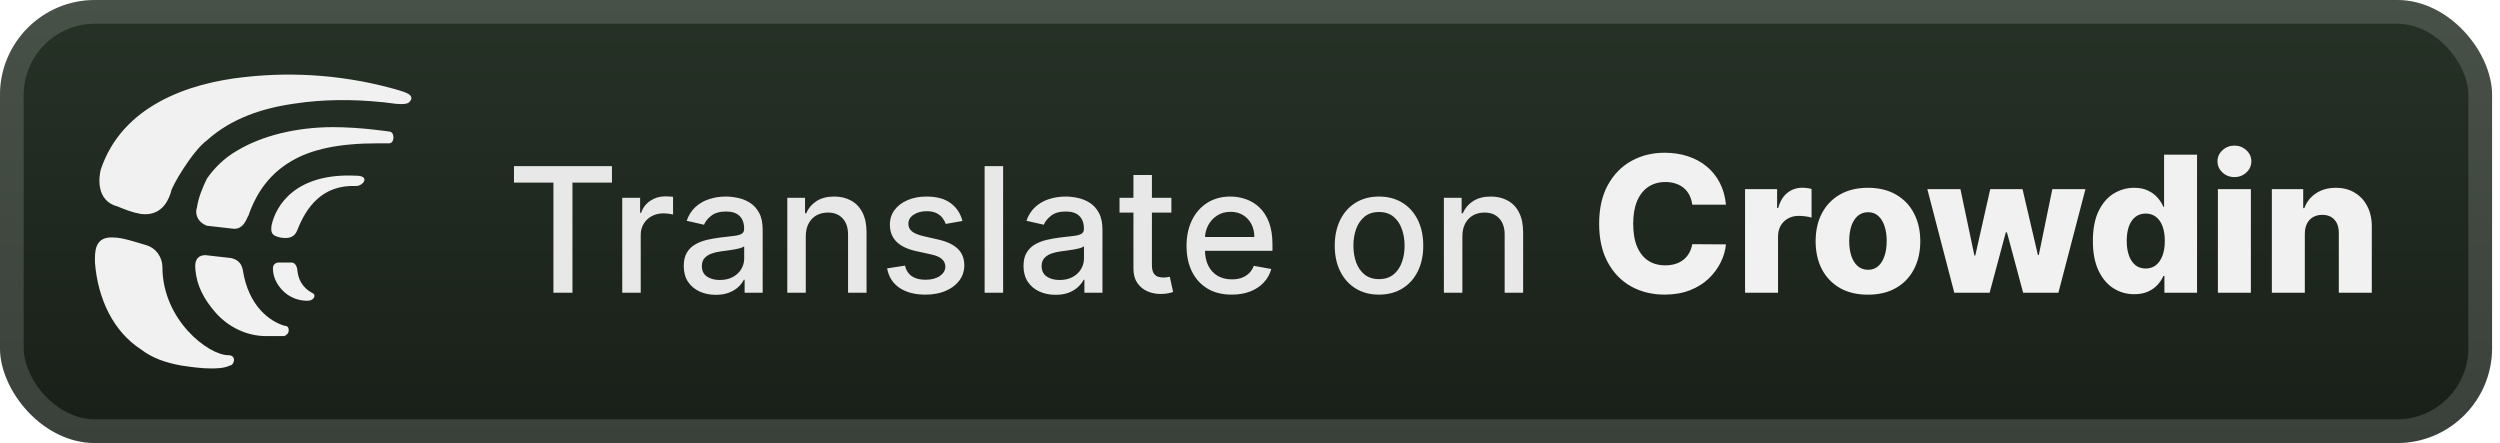 <svg width="158" height="28" viewBox="0 0 158 28" fill="none" xmlns="http://www.w3.org/2000/svg">
<g clip-path="url(#clip0_16_30)">
<rect x="-0.001" y="-7.62939e-06" width="157.5" height="28" rx="6" fill="url(#paint0_linear_16_30)"/>
<g filter="url(#filter0_d_16_30)">
<path d="M19.425 19.008C18.881 19.008 18.427 18.822 18.064 18.543C17.611 18.171 17.248 17.613 17.248 16.962C17.248 16.59 17.611 16.59 17.611 16.59H18.427C18.699 16.59 18.79 16.962 18.79 17.055C18.881 17.985 19.425 18.357 19.788 18.543C19.969 18.636 19.879 19.008 19.425 19.008ZM14.709 14.452L13.076 14.266C12.35 13.987 12.35 13.336 12.441 13.15C12.532 12.499 12.804 11.848 13.076 11.29C13.529 10.639 14.164 9.988 14.981 9.523C16.523 8.593 18.699 8.035 21.058 8.035C22.781 8.035 24.595 8.314 24.595 8.314C24.777 8.314 24.867 8.5 24.867 8.686C24.867 8.872 24.777 9.058 24.595 9.058H23.869C21.421 9.058 19.697 9.43 18.427 10.174C17.157 10.918 16.25 12.034 15.706 13.615C15.616 13.708 15.434 14.545 14.709 14.452ZM16.795 21.24C15.616 21.24 14.436 20.682 13.62 19.752C12.894 18.915 12.441 18.078 12.35 17.055C12.259 16.311 12.622 16.125 12.985 16.125L14.618 16.311C14.981 16.404 15.253 16.59 15.343 17.055C15.706 19.38 17.067 20.31 17.974 20.589C18.155 20.589 18.246 20.682 18.246 20.868C18.246 21.054 18.155 21.147 17.974 21.24C17.52 21.24 17.157 21.24 16.795 21.24ZM13.348 23.286C12.713 23.286 12.078 23.193 11.443 23.1C10.445 22.914 9.629 22.635 8.903 22.077C7.18 20.961 6.182 18.915 6.001 16.59C6.001 16.032 5.91 14.917 7.18 15.01C7.724 15.01 8.541 15.289 9.176 15.475C9.901 15.661 10.264 16.311 10.264 16.869C10.264 20.217 13.166 22.449 14.436 22.449C14.981 22.449 14.799 23.1 14.527 23.1C14.164 23.286 13.62 23.286 13.348 23.286ZM8.903 13.522C8.359 13.429 7.906 13.243 7.452 13.057C6.001 12.685 6.273 11.104 6.364 10.732C7.724 6.641 11.987 5.246 15.434 4.874C18.699 4.502 22.055 4.781 25.23 5.711C25.502 5.804 26.319 5.99 25.865 6.455C25.593 6.733 24.414 6.455 24.142 6.455C22.328 6.269 20.423 6.269 18.609 6.548C16.613 6.826 14.618 7.477 13.076 8.872C12.169 9.523 10.808 11.848 10.808 12.127C10.717 12.406 10.355 13.708 8.903 13.522ZM17.157 14.266C17.43 12.964 18.699 10.918 22.509 11.104C23.416 11.104 22.962 11.755 22.509 11.755C20.332 11.662 19.334 13.15 18.79 14.545C18.609 15.01 18.246 15.103 17.702 15.01C17.43 14.917 17.067 14.917 17.157 14.266Z" fill="#F1F1F1"/>
</g>
<g filter="url(#filter1_d_16_30)">
<path d="M32.483 11.539V10.5H38.675V11.539H36.179V18.5H34.976V11.539H32.483ZM39.326 18.5V12.5H40.455V13.453H40.518C40.627 13.13 40.82 12.876 41.096 12.691C41.374 12.504 41.69 12.41 42.041 12.41C42.114 12.41 42.2 12.413 42.299 12.418C42.4 12.423 42.48 12.43 42.537 12.438V13.555C42.49 13.542 42.407 13.527 42.287 13.512C42.167 13.493 42.047 13.484 41.928 13.484C41.652 13.484 41.406 13.543 41.19 13.66C40.976 13.775 40.807 13.935 40.682 14.141C40.557 14.344 40.494 14.575 40.494 14.836V18.5H39.326ZM45.24 18.633C44.86 18.633 44.516 18.562 44.209 18.422C43.902 18.279 43.658 18.072 43.478 17.801C43.301 17.53 43.213 17.198 43.213 16.805C43.213 16.466 43.278 16.188 43.408 15.969C43.538 15.75 43.714 15.577 43.935 15.449C44.157 15.322 44.404 15.225 44.678 15.16C44.951 15.095 45.23 15.046 45.514 15.012C45.873 14.97 46.165 14.936 46.389 14.91C46.613 14.882 46.775 14.836 46.877 14.773C46.978 14.711 47.029 14.609 47.029 14.469V14.441C47.029 14.1 46.933 13.836 46.74 13.648C46.55 13.461 46.266 13.367 45.889 13.367C45.495 13.367 45.185 13.454 44.959 13.629C44.735 13.801 44.58 13.992 44.494 14.203L43.397 13.953C43.527 13.588 43.717 13.294 43.967 13.07C44.219 12.844 44.51 12.68 44.838 12.578C45.166 12.474 45.511 12.422 45.873 12.422C46.113 12.422 46.367 12.45 46.635 12.508C46.906 12.562 47.158 12.664 47.393 12.812C47.63 12.961 47.824 13.173 47.975 13.449C48.126 13.723 48.201 14.078 48.201 14.516V18.5H47.06V17.68H47.014C46.938 17.831 46.825 17.979 46.674 18.125C46.523 18.271 46.329 18.392 46.092 18.488C45.855 18.585 45.571 18.633 45.24 18.633ZM45.494 17.695C45.817 17.695 46.093 17.631 46.322 17.504C46.554 17.376 46.73 17.21 46.85 17.004C46.972 16.796 47.033 16.573 47.033 16.336V15.562C46.992 15.604 46.911 15.643 46.791 15.68C46.674 15.713 46.54 15.743 46.389 15.77C46.238 15.793 46.09 15.815 45.947 15.836C45.804 15.854 45.684 15.87 45.588 15.883C45.361 15.912 45.154 15.96 44.967 16.027C44.782 16.095 44.633 16.193 44.522 16.32C44.412 16.445 44.357 16.612 44.357 16.82C44.357 17.109 44.464 17.328 44.678 17.477C44.891 17.622 45.163 17.695 45.494 17.695ZM50.925 14.938V18.5H49.757V12.5H50.878V13.477H50.952C51.09 13.159 51.306 12.904 51.601 12.711C51.898 12.518 52.271 12.422 52.722 12.422C53.13 12.422 53.489 12.508 53.796 12.68C54.103 12.849 54.342 13.102 54.511 13.438C54.68 13.773 54.765 14.189 54.765 14.684V18.5H53.597V14.824C53.597 14.389 53.483 14.05 53.257 13.805C53.03 13.557 52.719 13.434 52.323 13.434C52.052 13.434 51.812 13.492 51.601 13.609C51.392 13.727 51.227 13.898 51.105 14.125C50.985 14.349 50.925 14.62 50.925 14.938ZM60.827 13.965L59.769 14.152C59.724 14.017 59.654 13.888 59.558 13.766C59.464 13.643 59.336 13.543 59.175 13.465C59.013 13.387 58.812 13.348 58.569 13.348C58.239 13.348 57.963 13.422 57.741 13.57C57.52 13.716 57.409 13.905 57.409 14.137C57.409 14.337 57.483 14.499 57.632 14.621C57.78 14.743 58.02 14.844 58.351 14.922L59.304 15.141C59.856 15.268 60.267 15.465 60.538 15.73C60.809 15.996 60.944 16.341 60.944 16.766C60.944 17.125 60.84 17.445 60.632 17.727C60.426 18.005 60.138 18.224 59.769 18.383C59.401 18.542 58.976 18.621 58.491 18.621C57.819 18.621 57.271 18.478 56.847 18.191C56.422 17.902 56.162 17.492 56.065 16.961L57.194 16.789C57.265 17.083 57.409 17.306 57.628 17.457C57.847 17.605 58.132 17.68 58.483 17.68C58.866 17.68 59.172 17.6 59.401 17.441C59.63 17.28 59.745 17.083 59.745 16.852C59.745 16.664 59.675 16.506 59.534 16.379C59.396 16.251 59.184 16.155 58.898 16.09L57.882 15.867C57.322 15.74 56.908 15.537 56.64 15.258C56.374 14.979 56.241 14.626 56.241 14.199C56.241 13.845 56.34 13.535 56.538 13.27C56.736 13.004 57.009 12.797 57.358 12.648C57.707 12.497 58.107 12.422 58.558 12.422C59.206 12.422 59.717 12.562 60.089 12.844C60.461 13.122 60.707 13.496 60.827 13.965ZM63.397 10.5V18.5H62.228V10.5H63.397ZM66.714 18.633C66.334 18.633 65.99 18.562 65.683 18.422C65.375 18.279 65.132 18.072 64.952 17.801C64.775 17.53 64.686 17.198 64.686 16.805C64.686 16.466 64.752 16.188 64.882 15.969C65.012 15.75 65.188 15.577 65.409 15.449C65.63 15.322 65.878 15.225 66.151 15.16C66.425 15.095 66.703 15.046 66.987 15.012C67.347 14.97 67.638 14.936 67.862 14.91C68.086 14.882 68.249 14.836 68.351 14.773C68.452 14.711 68.503 14.609 68.503 14.469V14.441C68.503 14.1 68.407 13.836 68.214 13.648C68.024 13.461 67.74 13.367 67.362 13.367C66.969 13.367 66.659 13.454 66.433 13.629C66.209 13.801 66.054 13.992 65.968 14.203L64.87 13.953C65 13.588 65.19 13.294 65.44 13.07C65.693 12.844 65.983 12.68 66.311 12.578C66.64 12.474 66.985 12.422 67.347 12.422C67.586 12.422 67.84 12.45 68.108 12.508C68.379 12.562 68.632 12.664 68.866 12.812C69.103 12.961 69.297 13.173 69.448 13.449C69.599 13.723 69.675 14.078 69.675 14.516V18.5H68.534V17.68H68.487C68.412 17.831 68.299 17.979 68.147 18.125C67.996 18.271 67.802 18.392 67.565 18.488C67.328 18.585 67.045 18.633 66.714 18.633ZM66.968 17.695C67.291 17.695 67.567 17.631 67.796 17.504C68.028 17.376 68.203 17.21 68.323 17.004C68.446 16.796 68.507 16.573 68.507 16.336V15.562C68.465 15.604 68.384 15.643 68.265 15.68C68.147 15.713 68.013 15.743 67.862 15.77C67.711 15.793 67.564 15.815 67.421 15.836C67.278 15.854 67.158 15.87 67.061 15.883C66.835 15.912 66.628 15.96 66.44 16.027C66.255 16.095 66.107 16.193 65.995 16.32C65.886 16.445 65.831 16.612 65.831 16.82C65.831 17.109 65.938 17.328 66.151 17.477C66.365 17.622 66.637 17.695 66.968 17.695ZM74.031 12.5V13.438H70.754V12.5H74.031ZM71.633 11.062H72.801V16.738C72.801 16.965 72.835 17.135 72.902 17.25C72.97 17.362 73.057 17.439 73.164 17.48C73.273 17.52 73.392 17.539 73.519 17.539C73.613 17.539 73.695 17.532 73.766 17.52C73.836 17.506 73.891 17.496 73.93 17.488L74.141 18.453C74.073 18.479 73.977 18.505 73.852 18.531C73.727 18.56 73.57 18.576 73.383 18.578C73.076 18.583 72.789 18.529 72.523 18.414C72.258 18.299 72.043 18.122 71.879 17.883C71.715 17.643 71.633 17.342 71.633 16.98V11.062ZM77.845 18.621C77.254 18.621 76.745 18.495 76.317 18.242C75.893 17.987 75.565 17.629 75.333 17.168C75.104 16.704 74.989 16.162 74.989 15.539C74.989 14.925 75.104 14.383 75.333 13.914C75.565 13.445 75.888 13.079 76.302 12.816C76.718 12.553 77.205 12.422 77.763 12.422C78.101 12.422 78.429 12.478 78.747 12.59C79.065 12.702 79.35 12.878 79.603 13.117C79.855 13.357 80.054 13.668 80.2 14.051C80.346 14.431 80.419 14.893 80.419 15.438V15.852H75.649V14.977H79.274C79.274 14.669 79.212 14.397 79.087 14.16C78.962 13.921 78.786 13.732 78.56 13.594C78.336 13.456 78.073 13.387 77.77 13.387C77.442 13.387 77.156 13.467 76.911 13.629C76.669 13.788 76.481 13.996 76.349 14.254C76.218 14.509 76.153 14.787 76.153 15.086V15.77C76.153 16.171 76.224 16.512 76.364 16.793C76.507 17.074 76.707 17.289 76.962 17.438C77.217 17.583 77.515 17.656 77.856 17.656C78.078 17.656 78.28 17.625 78.462 17.562C78.644 17.497 78.802 17.401 78.935 17.273C79.067 17.146 79.169 16.988 79.239 16.801L80.345 17C80.256 17.326 80.097 17.611 79.868 17.855C79.642 18.098 79.356 18.287 79.013 18.422C78.671 18.555 78.282 18.621 77.845 18.621ZM87.153 18.621C86.591 18.621 86.1 18.492 85.681 18.234C85.261 17.977 84.936 17.616 84.704 17.152C84.472 16.689 84.356 16.147 84.356 15.527C84.356 14.905 84.472 14.361 84.704 13.895C84.936 13.428 85.261 13.066 85.681 12.809C86.1 12.551 86.591 12.422 87.153 12.422C87.716 12.422 88.207 12.551 88.626 12.809C89.045 13.066 89.371 13.428 89.603 13.895C89.834 14.361 89.95 14.905 89.95 15.527C89.95 16.147 89.834 16.689 89.603 17.152C89.371 17.616 89.045 17.977 88.626 18.234C88.207 18.492 87.716 18.621 87.153 18.621ZM87.157 17.641C87.522 17.641 87.824 17.544 88.064 17.352C88.303 17.159 88.48 16.902 88.595 16.582C88.712 16.262 88.77 15.909 88.77 15.523C88.77 15.141 88.712 14.789 88.595 14.469C88.48 14.146 88.303 13.887 88.064 13.691C87.824 13.496 87.522 13.398 87.157 13.398C86.79 13.398 86.485 13.496 86.243 13.691C86.004 13.887 85.825 14.146 85.708 14.469C85.593 14.789 85.536 15.141 85.536 15.523C85.536 15.909 85.593 16.262 85.708 16.582C85.825 16.902 86.004 17.159 86.243 17.352C86.485 17.544 86.79 17.641 87.157 17.641ZM92.422 14.938V18.5H91.254V12.5H92.375V13.477H92.449C92.587 13.159 92.803 12.904 93.098 12.711C93.394 12.518 93.768 12.422 94.219 12.422C94.628 12.422 94.986 12.508 95.293 12.68C95.6 12.849 95.838 13.102 96.008 13.438C96.177 13.773 96.262 14.189 96.262 14.684V18.5H95.094V14.824C95.094 14.389 94.981 14.05 94.754 13.805C94.527 13.557 94.216 13.434 93.82 13.434C93.549 13.434 93.309 13.492 93.098 13.609C92.889 13.727 92.724 13.898 92.602 14.125C92.482 14.349 92.422 14.62 92.422 14.938Z" fill="#E8E8E8"/>
<path d="M109.081 12.935H106.951C106.922 12.716 106.864 12.518 106.776 12.342C106.688 12.166 106.571 12.016 106.427 11.891C106.282 11.766 106.11 11.671 105.911 11.605C105.715 11.537 105.498 11.503 105.259 11.503C104.836 11.503 104.471 11.607 104.164 11.814C103.86 12.021 103.625 12.321 103.461 12.713C103.299 13.105 103.218 13.579 103.218 14.136C103.218 14.716 103.3 15.202 103.465 15.594C103.633 15.983 103.867 16.277 104.168 16.476C104.472 16.672 104.831 16.77 105.246 16.77C105.479 16.77 105.691 16.74 105.881 16.68C106.074 16.621 106.243 16.534 106.388 16.421C106.536 16.304 106.657 16.163 106.75 15.999C106.847 15.831 106.914 15.642 106.951 15.432L109.081 15.445C109.044 15.831 108.932 16.212 108.745 16.587C108.56 16.962 108.306 17.304 107.982 17.614C107.658 17.921 107.263 18.165 106.797 18.347C106.334 18.528 105.803 18.619 105.204 18.619C104.414 18.619 103.706 18.446 103.081 18.099C102.459 17.75 101.968 17.241 101.607 16.574C101.246 15.906 101.066 15.094 101.066 14.136C101.066 13.176 101.249 12.362 101.616 11.695C101.982 11.027 102.478 10.52 103.103 10.173C103.728 9.827 104.428 9.653 105.204 9.653C105.732 9.653 106.221 9.727 106.669 9.875C107.118 10.02 107.513 10.233 107.854 10.514C108.195 10.793 108.472 11.135 108.685 11.541C108.898 11.947 109.03 12.412 109.081 12.935ZM110.288 18.5V11.954H112.313V13.148H112.381C112.5 12.716 112.695 12.395 112.965 12.185C113.234 11.972 113.548 11.865 113.906 11.865C114.003 11.865 114.102 11.872 114.205 11.886C114.307 11.898 114.402 11.916 114.49 11.942V13.753C114.391 13.719 114.26 13.692 114.098 13.672C113.939 13.652 113.797 13.642 113.672 13.642C113.425 13.642 113.202 13.697 113.003 13.808C112.807 13.916 112.652 14.068 112.538 14.264C112.428 14.457 112.372 14.685 112.372 14.946V18.5H110.288ZM118.055 18.624C117.367 18.624 116.776 18.483 116.282 18.202C115.791 17.918 115.411 17.523 115.144 17.017C114.88 16.509 114.748 15.919 114.748 15.249C114.748 14.575 114.88 13.986 115.144 13.48C115.411 12.972 115.791 12.577 116.282 12.296C116.776 12.011 117.367 11.869 118.055 11.869C118.742 11.869 119.332 12.011 119.823 12.296C120.318 12.577 120.697 12.972 120.961 13.48C121.228 13.986 121.362 14.575 121.362 15.249C121.362 15.919 121.228 16.509 120.961 17.017C120.697 17.523 120.318 17.918 119.823 18.202C119.332 18.483 118.742 18.624 118.055 18.624ZM118.068 17.051C118.318 17.051 118.529 16.974 118.702 16.821C118.876 16.668 119.008 16.454 119.099 16.182C119.193 15.909 119.239 15.594 119.239 15.236C119.239 14.872 119.193 14.554 119.099 14.281C119.008 14.008 118.876 13.796 118.702 13.642C118.529 13.489 118.318 13.412 118.068 13.412C117.809 13.412 117.59 13.489 117.411 13.642C117.235 13.796 117.1 14.008 117.006 14.281C116.916 14.554 116.87 14.872 116.87 15.236C116.87 15.594 116.916 15.909 117.006 16.182C117.1 16.454 117.235 16.668 117.411 16.821C117.59 16.974 117.809 17.051 118.068 17.051ZM123.511 18.5L121.807 11.954H123.899L124.781 16.148H124.837L125.783 11.954H127.824L128.796 16.118H128.851L129.707 11.954H131.8L130.091 18.5H127.862L126.84 14.686H126.767L125.744 18.5H123.511ZM134.886 18.594C134.403 18.594 133.964 18.469 133.569 18.219C133.174 17.969 132.859 17.594 132.623 17.094C132.388 16.594 132.27 15.973 132.27 15.232C132.27 14.462 132.392 13.828 132.636 13.331C132.88 12.834 133.2 12.466 133.595 12.227C133.993 11.989 134.42 11.869 134.878 11.869C135.221 11.869 135.515 11.929 135.76 12.048C136.004 12.165 136.206 12.315 136.365 12.5C136.524 12.685 136.645 12.876 136.727 13.075H136.77V9.773H138.853V18.5H136.791V17.439H136.727C136.639 17.641 136.514 17.829 136.352 18.006C136.19 18.182 135.987 18.324 135.743 18.432C135.501 18.54 135.216 18.594 134.886 18.594ZM135.611 16.97C135.863 16.97 136.079 16.899 136.258 16.757C136.437 16.612 136.575 16.409 136.672 16.148C136.768 15.886 136.816 15.579 136.816 15.227C136.816 14.869 136.768 14.561 136.672 14.303C136.578 14.044 136.44 13.845 136.258 13.706C136.079 13.567 135.863 13.497 135.611 13.497C135.352 13.497 135.133 13.568 134.954 13.71C134.775 13.852 134.639 14.053 134.545 14.311C134.454 14.57 134.409 14.875 134.409 15.227C134.409 15.579 134.456 15.886 134.549 16.148C134.643 16.409 134.778 16.612 134.954 16.757C135.133 16.899 135.352 16.97 135.611 16.97ZM140.171 18.5V11.954H142.255V18.5H140.171ZM141.215 11.192C140.923 11.192 140.671 11.095 140.461 10.902C140.251 10.706 140.146 10.47 140.146 10.195C140.146 9.922 140.251 9.689 140.461 9.496C140.671 9.3 140.923 9.202 141.215 9.202C141.511 9.202 141.762 9.3 141.97 9.496C142.18 9.689 142.285 9.922 142.285 10.195C142.285 10.47 142.18 10.706 141.97 10.902C141.762 11.095 141.511 11.192 141.215 11.192ZM145.665 14.767V18.5H143.581V11.954H145.563V13.156H145.635C145.78 12.756 146.027 12.442 146.377 12.214C146.726 11.984 147.142 11.869 147.625 11.869C148.086 11.869 148.485 11.973 148.823 12.18C149.164 12.385 149.428 12.672 149.615 13.041C149.806 13.408 149.9 13.837 149.897 14.328V18.5H147.813V14.737C147.816 14.374 147.723 14.089 147.536 13.885C147.351 13.68 147.094 13.578 146.765 13.578C146.546 13.578 146.353 13.626 146.185 13.723C146.02 13.817 145.892 13.952 145.802 14.128C145.713 14.304 145.668 14.517 145.665 14.767Z" fill="#F1F1F1"/>
</g>
</g>
<rect x="0.749" y="0.75" width="156" height="26.5" rx="5.25" stroke="white" stroke-opacity="0.15" stroke-width="1.5"/>
<defs>
<filter id="filter0_d_16_30" x="1.999" y="-1.52588e-05" width="28" height="28" filterUnits="userSpaceOnUse" color-interpolation-filters="sRGB">
<feFlood flood-opacity="0" result="BackgroundImageFix"/>
<feColorMatrix in="SourceAlpha" type="matrix" values="0 0 0 0 0 0 0 0 0 0 0 0 0 0 0 0 0 0 127 0" result="hardAlpha"/>
<feOffset/>
<feGaussianBlur stdDeviation="2"/>
<feComposite in2="hardAlpha" operator="out"/>
<feColorMatrix type="matrix" values="0 0 0 0 0 0 0 0 0 0 0 0 0 0 0 0 0 0 0.25 0"/>
<feBlend mode="normal" in2="BackgroundImageFix" result="effect1_dropShadow_16_30"/>
<feBlend mode="normal" in="SourceGraphic" in2="effect1_dropShadow_16_30" result="shape"/>
</filter>
<filter id="filter1_d_16_30" x="27.999" y="3.5" width="127.5" height="21" filterUnits="userSpaceOnUse" color-interpolation-filters="sRGB">
<feFlood flood-opacity="0" result="BackgroundImageFix"/>
<feColorMatrix in="SourceAlpha" type="matrix" values="0 0 0 0 0 0 0 0 0 0 0 0 0 0 0 0 0 0 127 0" result="hardAlpha"/>
<feOffset/>
<feGaussianBlur stdDeviation="2"/>
<feComposite in2="hardAlpha" operator="out"/>
<feColorMatrix type="matrix" values="0 0 0 0 0 0 0 0 0 0 0 0 0 0 0 0 0 0 0.25 0"/>
<feBlend mode="normal" in2="BackgroundImageFix" result="effect1_dropShadow_16_30"/>
<feBlend mode="normal" in="SourceGraphic" in2="effect1_dropShadow_16_30" result="shape"/>
</filter>
<linearGradient id="paint0_linear_16_30" x1="78.749" y1="-7.62939e-06" x2="78.749" y2="28" gradientUnits="userSpaceOnUse">
<stop stop-color="#273227"/>
<stop offset="1" stop-color="#181F18"/>
</linearGradient>
<clipPath id="clip0_16_30">
<rect x="-0.001" y="-7.62939e-06" width="157.5" height="28" rx="6" fill="white"/>
</clipPath>
</defs>
</svg>
